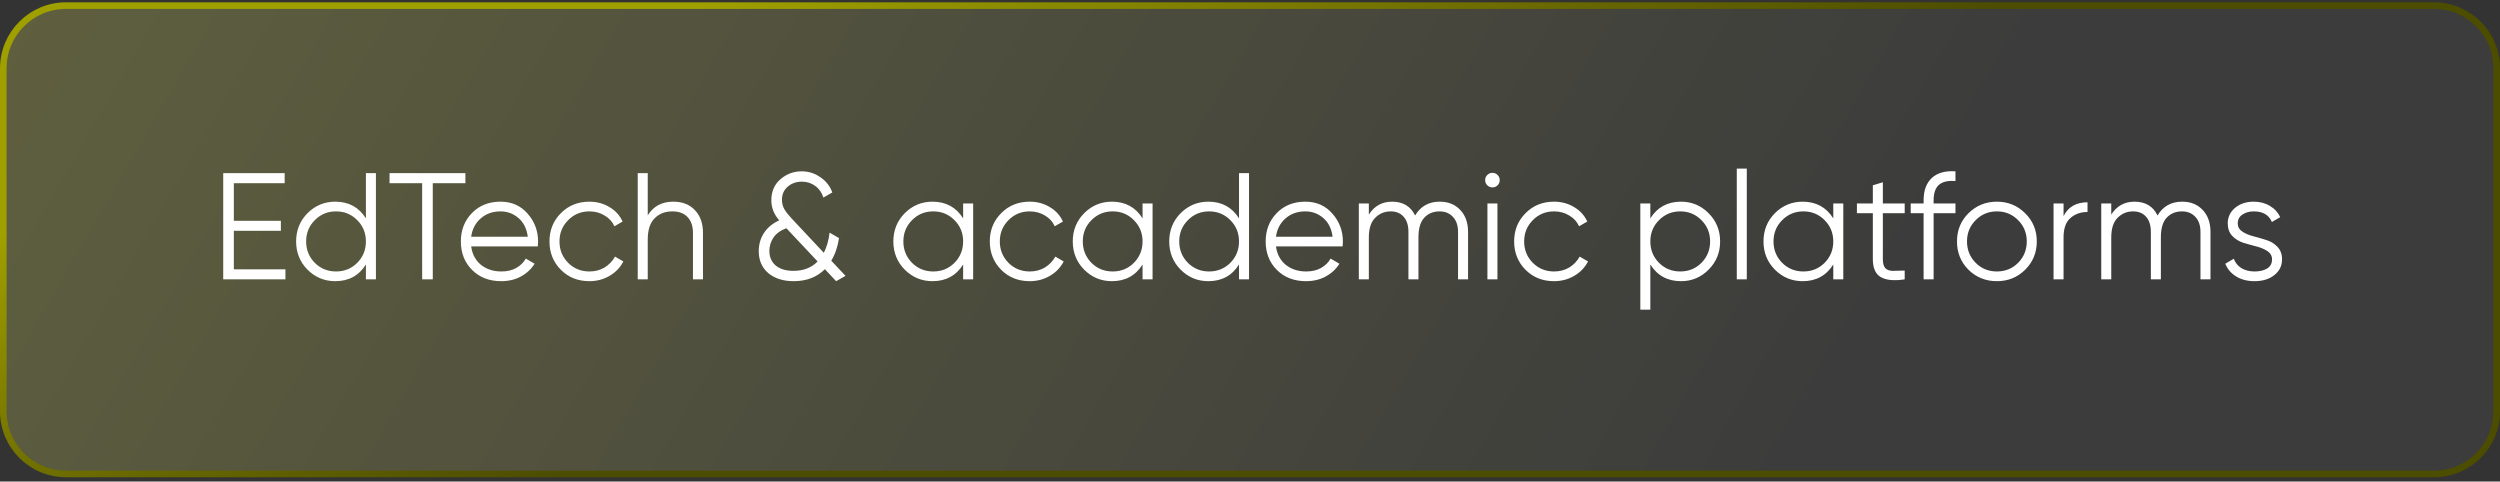 <svg width="379" height="73" viewBox="0 0 379 73" fill="none" xmlns="http://www.w3.org/2000/svg">
<rect x="0" y="0" width="379" height="73" fill="#333333" stroke="none"/>
<path d="M10 0.85L369 0.85C374.247 0.85 378.5 5.104 378.5 10.35V62.35C378.5 67.597 374.247 71.85 369 71.85L10 71.85C4.753 71.85 0.5 67.597 0.5 62.35L0.5 10.35C0.5 5.104 4.753 0.85 10 0.85Z" fill="url(#paint0_linear_1992_7418)" fill-opacity="0.5"/>
<path d="M10 0.85L369 0.85C374.247 0.85 378.5 5.104 378.5 10.35V62.35C378.5 67.597 374.247 71.85 369 71.85L10 71.85C4.753 71.85 0.5 67.597 0.5 62.35L0.5 10.35C0.5 5.104 4.753 0.85 10 0.85Z" stroke="url(#paint1_linear_1992_7418)"/>
<path d="M35.45 40.832H43.27V42.35H33.84V26.25H43.155V27.768H35.45V33.472H42.58V34.99H35.45V40.832ZM55.472 26.25H56.99V42.35H55.472V40.096C54.414 41.783 52.865 42.626 50.826 42.626C49.185 42.626 47.782 42.044 46.617 40.878C45.467 39.713 44.892 38.287 44.892 36.6C44.892 34.914 45.467 33.488 46.617 32.322C47.782 31.157 49.185 30.574 50.826 30.574C52.865 30.574 54.414 31.418 55.472 33.104V26.25ZM47.721 39.843C48.595 40.717 49.668 41.154 50.941 41.154C52.213 41.154 53.287 40.717 54.161 39.843C55.035 38.954 55.472 37.873 55.472 36.6C55.472 35.328 55.035 34.254 54.161 33.38C53.287 32.491 52.213 32.046 50.941 32.046C49.668 32.046 48.595 32.491 47.721 33.38C46.847 34.254 46.41 35.328 46.41 36.6C46.41 37.873 46.847 38.954 47.721 39.843ZM70.554 26.25V27.768H65.609V42.35H63.999V27.768H59.054V26.25H70.554ZM75.871 30.574C77.573 30.574 78.946 31.18 79.988 32.391C81.046 33.587 81.575 35.006 81.575 36.646C81.575 36.815 81.56 37.053 81.529 37.359H71.432C71.586 38.525 72.076 39.452 72.904 40.142C73.748 40.817 74.783 41.154 76.009 41.154C76.883 41.154 77.635 40.978 78.263 40.625C78.907 40.257 79.39 39.782 79.712 39.199L81.046 39.981C80.54 40.794 79.85 41.438 78.976 41.913C78.102 42.389 77.106 42.626 75.986 42.626C74.177 42.626 72.705 42.059 71.57 40.924C70.436 39.79 69.868 38.348 69.868 36.6C69.868 34.883 70.428 33.449 71.547 32.299C72.667 31.149 74.108 30.574 75.871 30.574ZM75.871 32.046C74.675 32.046 73.671 32.407 72.858 33.127C72.061 33.833 71.586 34.753 71.432 35.887H80.011C79.858 34.676 79.39 33.733 78.608 33.058C77.826 32.384 76.914 32.046 75.871 32.046ZM89.349 42.626C87.616 42.626 86.175 42.051 85.025 40.901C83.875 39.736 83.3 38.302 83.3 36.6C83.3 34.898 83.875 33.472 85.025 32.322C86.175 31.157 87.616 30.574 89.349 30.574C90.484 30.574 91.503 30.85 92.408 31.402C93.313 31.939 93.972 32.667 94.386 33.587L93.144 34.3C92.837 33.61 92.339 33.066 91.649 32.667C90.974 32.253 90.207 32.046 89.349 32.046C88.076 32.046 87.003 32.491 86.129 33.38C85.255 34.254 84.818 35.328 84.818 36.6C84.818 37.873 85.255 38.954 86.129 39.843C87.003 40.717 88.076 41.154 89.349 41.154C90.207 41.154 90.974 40.955 91.649 40.556C92.324 40.142 92.853 39.59 93.236 38.9L94.501 39.636C94.025 40.556 93.328 41.285 92.408 41.821C91.488 42.358 90.468 42.626 89.349 42.626ZM102.062 30.574C103.458 30.574 104.554 31.004 105.351 31.862C106.164 32.706 106.57 33.848 106.57 35.289V42.35H105.052V35.289C105.052 34.262 104.776 33.465 104.224 32.897C103.688 32.33 102.921 32.046 101.924 32.046C100.82 32.046 99.923 32.399 99.233 33.104C98.543 33.794 98.198 34.868 98.198 36.324V42.35H96.68V26.25H98.198V32.644C99.057 31.264 100.345 30.574 102.062 30.574ZM128.182 41.821L126.756 42.626L125.054 40.809C123.842 42.021 122.263 42.626 120.316 42.626C118.736 42.626 117.456 42.22 116.475 41.407C115.509 40.579 115.026 39.468 115.026 38.072C115.026 37.06 115.286 36.148 115.808 35.335C116.329 34.523 117.103 33.879 118.131 33.403C117.333 32.499 116.935 31.487 116.935 30.367C116.935 29.033 117.395 27.968 118.315 27.17C119.235 26.373 120.308 25.974 121.535 25.974C122.562 25.974 123.497 26.266 124.341 26.848C125.199 27.416 125.813 28.19 126.181 29.171L124.824 29.953C124.594 29.202 124.18 28.612 123.582 28.182C122.999 27.753 122.324 27.538 121.558 27.538C120.73 27.538 120.017 27.791 119.419 28.297C118.836 28.803 118.545 29.463 118.545 30.275C118.545 30.812 118.667 31.295 118.913 31.724C119.173 32.154 119.549 32.629 120.04 33.15L124.893 38.325C125.337 37.451 125.629 36.432 125.767 35.266L127.193 36.094C126.993 37.428 126.602 38.571 126.02 39.521L128.182 41.821ZM120.27 41.062C121.803 41.062 123.03 40.587 123.95 39.636L119.212 34.599C118.307 34.937 117.648 35.42 117.234 36.048C116.835 36.662 116.636 37.321 116.636 38.026C116.636 38.962 116.958 39.705 117.602 40.257C118.261 40.794 119.15 41.062 120.27 41.062ZM146.012 30.85H147.53V42.35H146.012V40.096C144.954 41.783 143.405 42.626 141.366 42.626C139.725 42.626 138.322 42.044 137.157 40.878C136.007 39.713 135.432 38.287 135.432 36.6C135.432 34.914 136.007 33.488 137.157 32.322C138.322 31.157 139.725 30.574 141.366 30.574C143.405 30.574 144.954 31.418 146.012 33.104V30.85ZM138.261 39.843C139.135 40.717 140.208 41.154 141.481 41.154C142.753 41.154 143.827 40.717 144.701 39.843C145.575 38.954 146.012 37.873 146.012 36.6C146.012 35.328 145.575 34.254 144.701 33.38C143.827 32.491 142.753 32.046 141.481 32.046C140.208 32.046 139.135 32.491 138.261 33.38C137.387 34.254 136.95 35.328 136.95 36.6C136.95 37.873 137.387 38.954 138.261 39.843ZM156.103 42.626C154.37 42.626 152.929 42.051 151.779 40.901C150.629 39.736 150.054 38.302 150.054 36.6C150.054 34.898 150.629 33.472 151.779 32.322C152.929 31.157 154.37 30.574 156.103 30.574C157.237 30.574 158.257 30.85 159.162 31.402C160.066 31.939 160.726 32.667 161.14 33.587L159.898 34.3C159.591 33.61 159.093 33.066 158.403 32.667C157.728 32.253 156.961 32.046 156.103 32.046C154.83 32.046 153.757 32.491 152.883 33.38C152.009 34.254 151.572 35.328 151.572 36.6C151.572 37.873 152.009 38.954 152.883 39.843C153.757 40.717 154.83 41.154 156.103 41.154C156.961 41.154 157.728 40.955 158.403 40.556C159.077 40.142 159.606 39.59 159.99 38.9L161.255 39.636C160.779 40.556 160.082 41.285 159.162 41.821C158.242 42.358 157.222 42.626 156.103 42.626ZM173.212 30.85H174.73V42.35H173.212V40.096C172.154 41.783 170.605 42.626 168.566 42.626C166.925 42.626 165.522 42.044 164.357 40.878C163.207 39.713 162.632 38.287 162.632 36.6C162.632 34.914 163.207 33.488 164.357 32.322C165.522 31.157 166.925 30.574 168.566 30.574C170.605 30.574 172.154 31.418 173.212 33.104V30.85ZM165.461 39.843C166.335 40.717 167.408 41.154 168.681 41.154C169.954 41.154 171.027 40.717 171.901 39.843C172.775 38.954 173.212 37.873 173.212 36.6C173.212 35.328 172.775 34.254 171.901 33.38C171.027 32.491 169.954 32.046 168.681 32.046C167.408 32.046 166.335 32.491 165.461 33.38C164.587 34.254 164.15 35.328 164.15 36.6C164.15 37.873 164.587 38.954 165.461 39.843ZM187.834 26.25H189.352V42.35H187.834V40.096C186.776 41.783 185.227 42.626 183.188 42.626C181.547 42.626 180.144 42.044 178.979 40.878C177.829 39.713 177.254 38.287 177.254 36.6C177.254 34.914 177.829 33.488 178.979 32.322C180.144 31.157 181.547 30.574 183.188 30.574C185.227 30.574 186.776 31.418 187.834 33.104V26.25ZM180.083 39.843C180.957 40.717 182.03 41.154 183.303 41.154C184.576 41.154 185.649 40.717 186.523 39.843C187.397 38.954 187.834 37.873 187.834 36.6C187.834 35.328 187.397 34.254 186.523 33.38C185.649 32.491 184.576 32.046 183.303 32.046C182.03 32.046 180.957 32.491 180.083 33.38C179.209 34.254 178.772 35.328 178.772 36.6C178.772 37.873 179.209 38.954 180.083 39.843ZM197.879 30.574C199.581 30.574 200.953 31.18 201.996 32.391C203.054 33.587 203.583 35.006 203.583 36.646C203.583 36.815 203.568 37.053 203.537 37.359H193.44C193.593 38.525 194.084 39.452 194.912 40.142C195.755 40.817 196.79 41.154 198.017 41.154C198.891 41.154 199.642 40.978 200.271 40.625C200.915 40.257 201.398 39.782 201.72 39.199L203.054 39.981C202.548 40.794 201.858 41.438 200.984 41.913C200.11 42.389 199.113 42.626 197.994 42.626C196.185 42.626 194.713 42.059 193.578 40.924C192.443 39.79 191.876 38.348 191.876 36.6C191.876 34.883 192.436 33.449 193.555 32.299C194.674 31.149 196.116 30.574 197.879 30.574ZM197.879 32.046C196.683 32.046 195.679 32.407 194.866 33.127C194.069 33.833 193.593 34.753 193.44 35.887H202.019C201.866 34.676 201.398 33.733 200.616 33.058C199.834 32.384 198.922 32.046 197.879 32.046ZM218.257 30.574C219.545 30.574 220.58 30.988 221.362 31.816C222.159 32.644 222.558 33.764 222.558 35.174V42.35H221.04V35.174C221.04 34.178 220.779 33.411 220.258 32.874C219.752 32.322 219.077 32.046 218.234 32.046C217.283 32.046 216.509 32.368 215.911 33.012C215.328 33.641 215.037 34.63 215.037 35.979V42.35H213.519V35.174C213.519 34.162 213.273 33.388 212.783 32.851C212.307 32.315 211.656 32.046 210.828 32.046C209.908 32.046 209.126 32.368 208.482 33.012C207.838 33.656 207.516 34.645 207.516 35.979V42.35H205.998V30.85H207.516V32.529C208.344 31.226 209.517 30.574 211.035 30.574C212.691 30.574 213.856 31.272 214.531 32.667C215.359 31.272 216.601 30.574 218.257 30.574ZM227.035 28.09C226.82 28.305 226.559 28.412 226.253 28.412C225.946 28.412 225.685 28.305 225.471 28.09C225.256 27.876 225.149 27.615 225.149 27.308C225.149 27.002 225.256 26.741 225.471 26.526C225.685 26.312 225.946 26.204 226.253 26.204C226.559 26.204 226.82 26.312 227.035 26.526C227.249 26.741 227.357 27.002 227.357 27.308C227.357 27.615 227.249 27.876 227.035 28.09ZM225.494 42.35V30.85H227.012V42.35H225.494ZM235.592 42.626C233.859 42.626 232.418 42.051 231.268 40.901C230.118 39.736 229.543 38.302 229.543 36.6C229.543 34.898 230.118 33.472 231.268 32.322C232.418 31.157 233.859 30.574 235.592 30.574C236.727 30.574 237.746 30.85 238.651 31.402C239.556 31.939 240.215 32.667 240.629 33.587L239.387 34.3C239.08 33.61 238.582 33.066 237.892 32.667C237.217 32.253 236.451 32.046 235.592 32.046C234.319 32.046 233.246 32.491 232.372 33.38C231.498 34.254 231.061 35.328 231.061 36.6C231.061 37.873 231.498 38.954 232.372 39.843C233.246 40.717 234.319 41.154 235.592 41.154C236.451 41.154 237.217 40.955 237.892 40.556C238.567 40.142 239.096 39.59 239.479 38.9L240.744 39.636C240.269 40.556 239.571 41.285 238.651 41.821C237.731 42.358 236.711 42.626 235.592 42.626ZM254.837 30.574C256.478 30.574 257.873 31.157 259.023 32.322C260.189 33.488 260.771 34.914 260.771 36.6C260.771 38.287 260.189 39.713 259.023 40.878C257.873 42.044 256.478 42.626 254.837 42.626C252.798 42.626 251.249 41.783 250.191 40.096V46.95H248.673V30.85H250.191V33.104C251.249 31.418 252.798 30.574 254.837 30.574ZM251.502 39.843C252.376 40.717 253.45 41.154 254.722 41.154C255.995 41.154 257.068 40.717 257.942 39.843C258.816 38.954 259.253 37.873 259.253 36.6C259.253 35.328 258.816 34.254 257.942 33.38C257.068 32.491 255.995 32.046 254.722 32.046C253.45 32.046 252.376 32.491 251.502 33.38C250.628 34.254 250.191 35.328 250.191 36.6C250.191 37.873 250.628 38.954 251.502 39.843ZM263.296 42.35V25.56H264.814V42.35H263.296ZM277.925 30.85H279.443V42.35H277.925V40.096C276.867 41.783 275.318 42.626 273.279 42.626C271.638 42.626 270.235 42.044 269.07 40.878C267.92 39.713 267.345 38.287 267.345 36.6C267.345 34.914 267.92 33.488 269.07 32.322C270.235 31.157 271.638 30.574 273.279 30.574C275.318 30.574 276.867 31.418 277.925 33.104V30.85ZM270.174 39.843C271.048 40.717 272.121 41.154 273.394 41.154C274.666 41.154 275.74 40.717 276.614 39.843C277.488 38.954 277.925 37.873 277.925 36.6C277.925 35.328 277.488 34.254 276.614 33.38C275.74 32.491 274.666 32.046 273.394 32.046C272.121 32.046 271.048 32.491 270.174 33.38C269.3 34.254 268.863 35.328 268.863 36.6C268.863 37.873 269.3 38.954 270.174 39.843ZM288.752 32.322H285.44V39.291C285.44 39.92 285.563 40.372 285.808 40.648C286.053 40.909 286.421 41.047 286.912 41.062C287.403 41.062 288.016 41.047 288.752 41.016V42.35C287.142 42.596 285.931 42.481 285.118 42.005C284.321 41.53 283.922 40.625 283.922 39.291V32.322H281.507V30.85H283.922V28.09L285.44 27.63V30.85H288.752V32.322ZM296.448 27.446C295.329 27.354 294.493 27.546 293.941 28.021C293.404 28.497 293.136 29.286 293.136 30.39V30.85H296.448V32.322H293.136V42.35H291.618V32.322H289.663V30.85H291.618V30.39C291.618 28.888 292.032 27.753 292.86 26.986C293.703 26.204 294.899 25.867 296.448 25.974V27.446ZM307.006 40.901C305.84 42.051 304.414 42.626 302.728 42.626C301.041 42.626 299.607 42.051 298.427 40.901C297.261 39.736 296.679 38.302 296.679 36.6C296.679 34.898 297.261 33.472 298.427 32.322C299.607 31.157 301.041 30.574 302.728 30.574C304.414 30.574 305.84 31.157 307.006 32.322C308.186 33.472 308.777 34.898 308.777 36.6C308.777 38.302 308.186 39.736 307.006 40.901ZM299.508 39.843C300.382 40.717 301.455 41.154 302.728 41.154C304 41.154 305.074 40.717 305.948 39.843C306.822 38.954 307.259 37.873 307.259 36.6C307.259 35.328 306.822 34.254 305.948 33.38C305.074 32.491 304 32.046 302.728 32.046C301.455 32.046 300.382 32.491 299.508 33.38C298.634 34.254 298.197 35.328 298.197 36.6C298.197 37.873 298.634 38.954 299.508 39.843ZM312.835 32.759C313.54 31.364 314.752 30.666 316.469 30.666V32.138C315.426 32.138 314.56 32.445 313.87 33.058C313.18 33.672 312.835 34.638 312.835 35.956V42.35H311.317V30.85H312.835V32.759ZM330.808 30.574C332.096 30.574 333.131 30.988 333.913 31.816C334.711 32.644 335.109 33.764 335.109 35.174V42.35H333.591V35.174C333.591 34.178 333.331 33.411 332.809 32.874C332.303 32.322 331.629 32.046 330.785 32.046C329.835 32.046 329.06 32.368 328.462 33.012C327.88 33.641 327.588 34.63 327.588 35.979V42.35H326.07V35.174C326.07 34.162 325.825 33.388 325.334 32.851C324.859 32.315 324.207 32.046 323.379 32.046C322.459 32.046 321.677 32.368 321.033 33.012C320.389 33.656 320.067 34.645 320.067 35.979V42.35H318.549V30.85H320.067V32.529C320.895 31.226 322.068 30.574 323.586 30.574C325.242 30.574 326.408 31.272 327.082 32.667C327.91 31.272 329.152 30.574 330.808 30.574ZM339.242 33.863C339.242 34.385 339.472 34.799 339.932 35.105C340.392 35.412 340.951 35.65 341.611 35.818C342.27 35.987 342.929 36.179 343.589 36.393C344.248 36.593 344.808 36.938 345.268 37.428C345.728 37.904 345.958 38.532 345.958 39.314C345.958 40.296 345.567 41.093 344.785 41.706C344.018 42.32 343.021 42.626 341.795 42.626C340.691 42.626 339.748 42.381 338.966 41.89C338.199 41.4 337.662 40.763 337.356 39.981L338.644 39.222C338.858 39.82 339.242 40.296 339.794 40.648C340.361 40.986 341.028 41.154 341.795 41.154C342.546 41.154 343.175 41.009 343.681 40.717C344.187 40.411 344.44 39.943 344.44 39.314C344.44 38.793 344.21 38.379 343.75 38.072C343.29 37.766 342.73 37.528 342.071 37.359C341.411 37.191 340.752 37.007 340.093 36.807C339.433 36.593 338.874 36.248 338.414 35.772C337.954 35.282 337.724 34.645 337.724 33.863C337.724 32.928 338.092 32.146 338.828 31.517C339.579 30.889 340.522 30.574 341.657 30.574C342.592 30.574 343.412 30.789 344.118 31.218C344.823 31.632 345.344 32.2 345.682 32.92L344.417 33.656C343.972 32.583 343.052 32.046 341.657 32.046C340.997 32.046 340.43 32.207 339.955 32.529C339.479 32.836 339.242 33.281 339.242 33.863Z" fill="white"/>
<defs>
<linearGradient id="paint0_linear_1992_7418" x1="379" y1="67.475" x2="68.011" y2="-112.376" gradientUnits="userSpaceOnUse">
<stop offset="0.255" stop-color="#464646"/>
<stop offset="1" stop-color="#8C8C4C"/>
</linearGradient>
<linearGradient id="paint1_linear_1992_7418" x1="108.403" y1="0.35" x2="145.392" y2="113.338" gradientUnits="userSpaceOnUse">
<stop stop-color="#9F9F00"/>
<stop offset="0.51" stop-color="#4D4D00"/>
</linearGradient>
</defs>
</svg>
